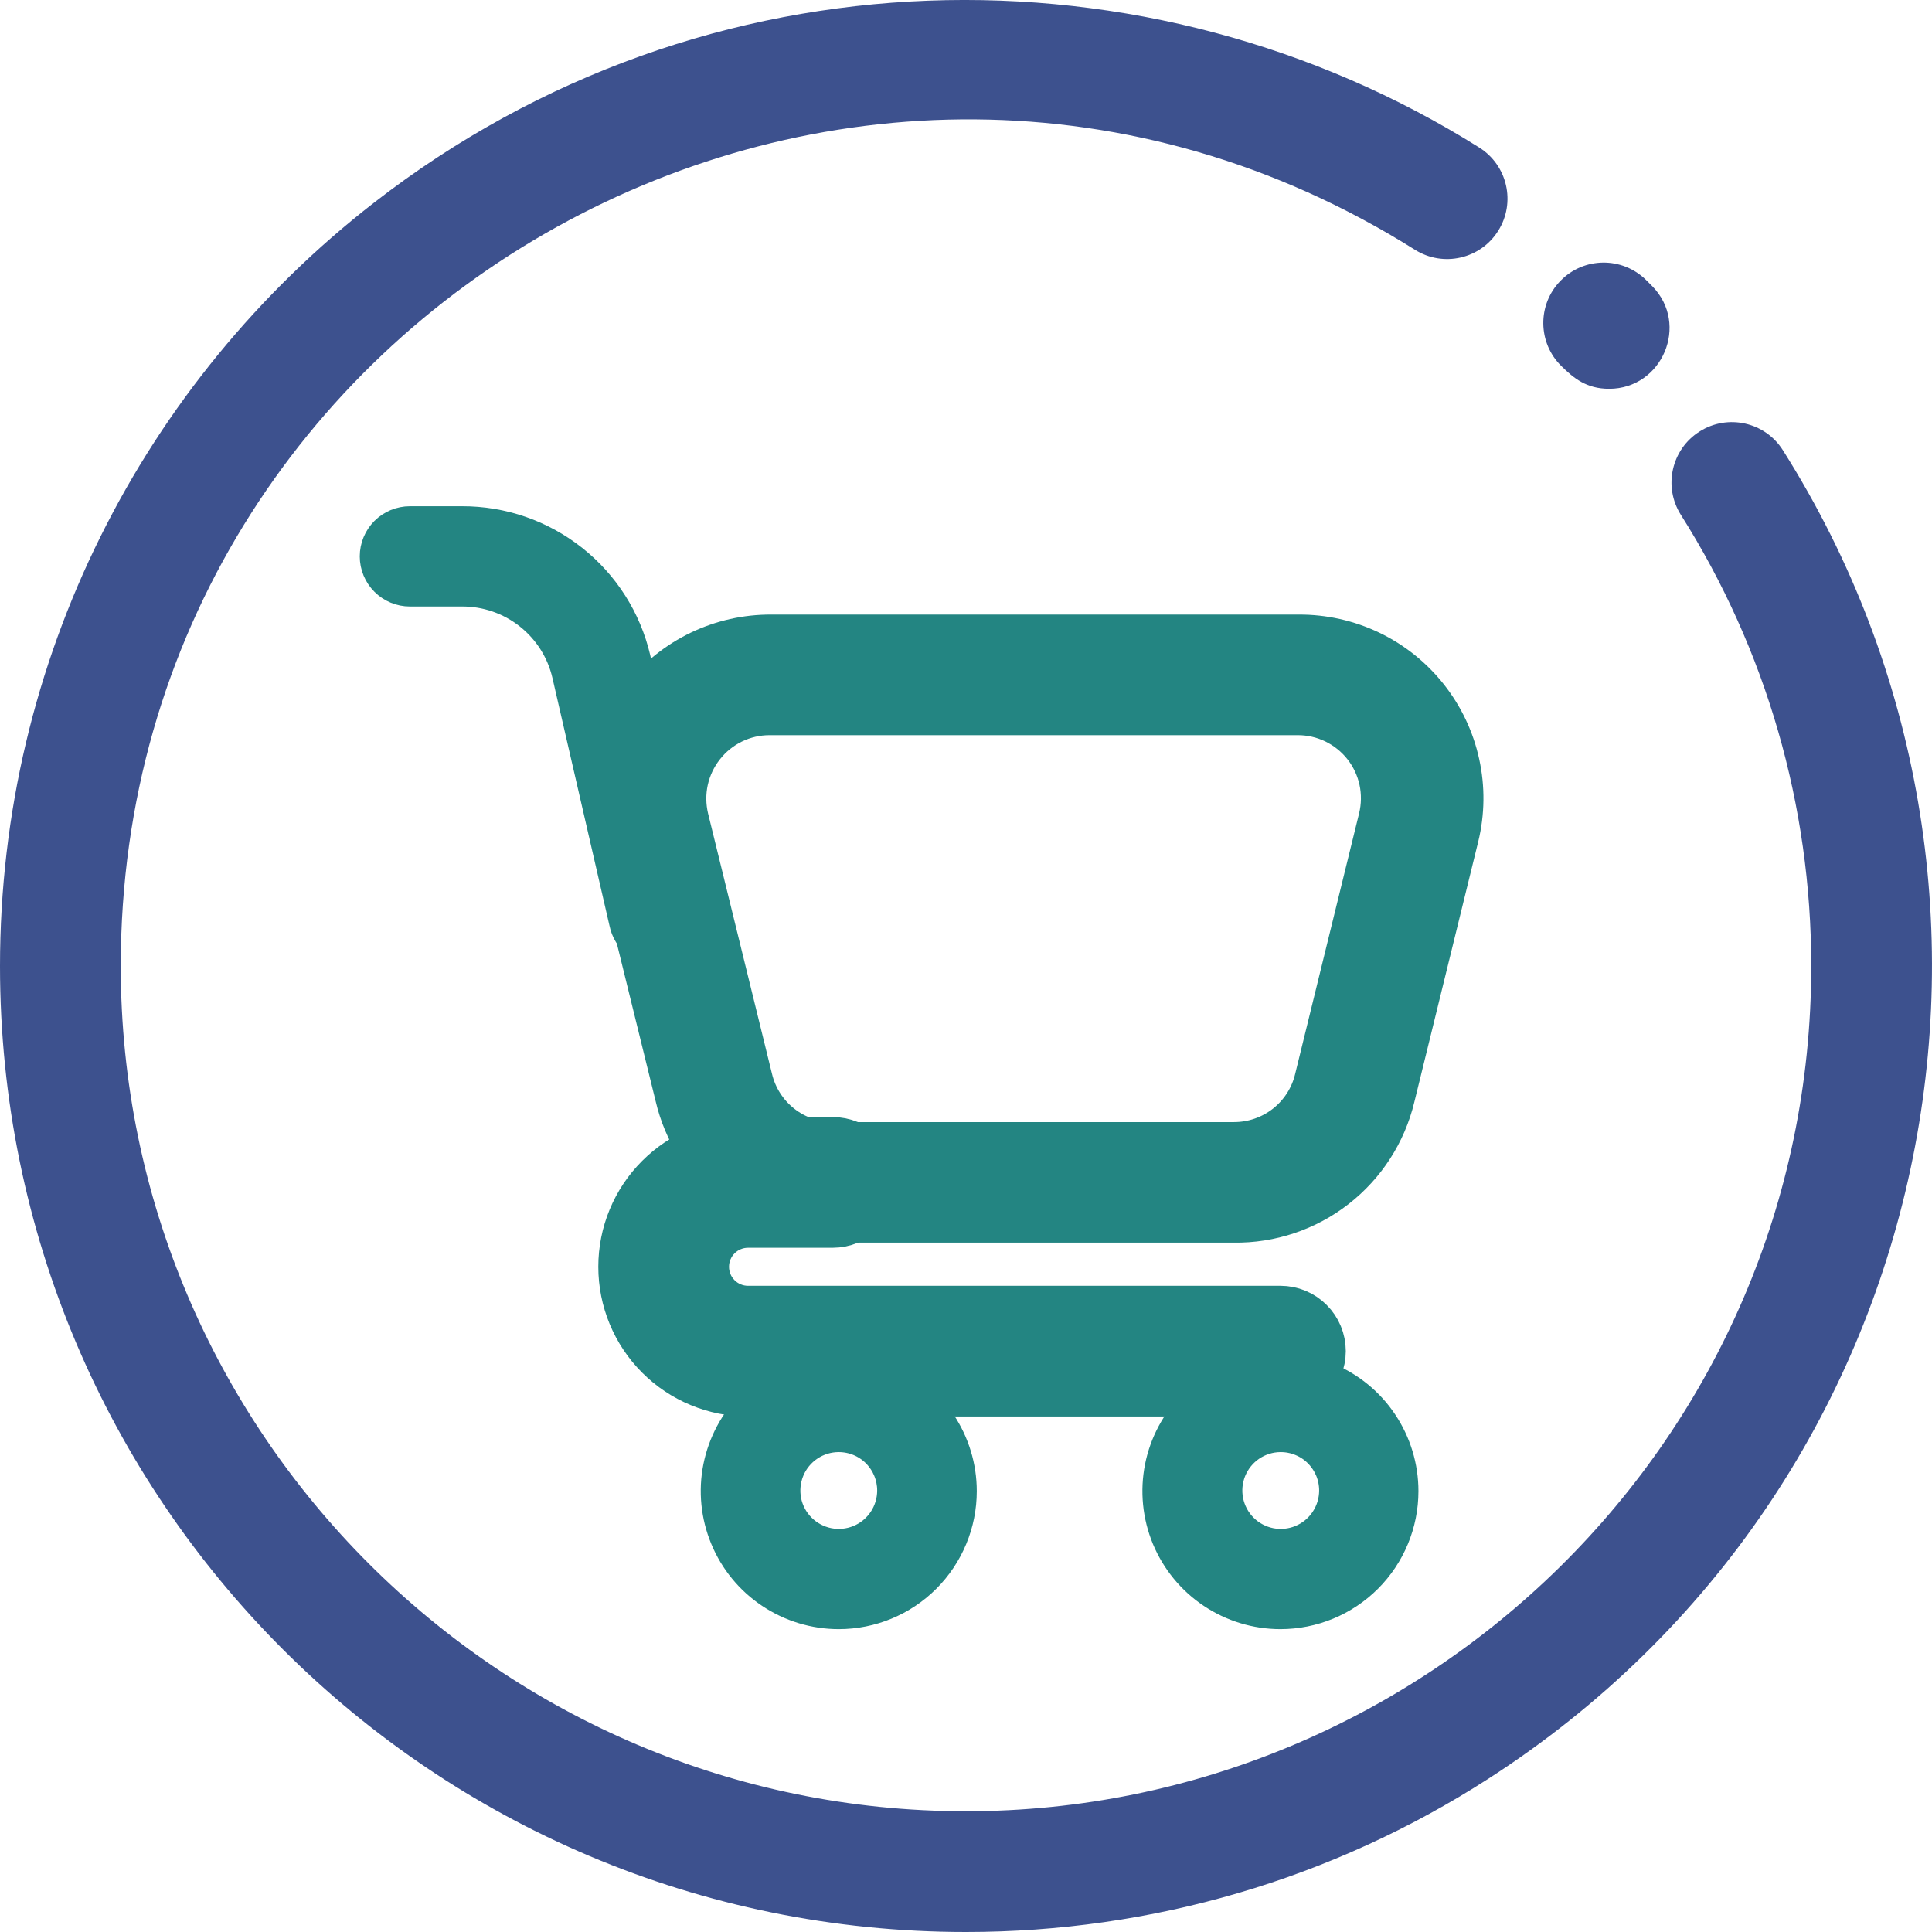 <svg width="38" height="38" viewBox="0 0 38 38" fill="none" xmlns="http://www.w3.org/2000/svg">
<path d="M31.65 7.647C31.202 7.647 30.953 7.438 30.711 7.201C30.243 6.742 30.235 5.99 30.694 5.522C31.152 5.053 31.904 5.045 32.373 5.504C32.415 5.545 32.456 5.587 32.498 5.629C33.235 6.381 32.694 7.647 31.65 7.647V7.647Z" fill="#3D518E"/>
<path d="M19 38C8.499 38 0 29.503 0 19.001C0 12.968 2.822 7.51 7.349 3.992C13.898 -1.098 22.622 -1.164 29.095 2.902C29.65 3.251 29.817 3.984 29.468 4.539C29.12 5.095 28.386 5.262 27.831 4.913C16.76 -2.042 2.375 5.973 2.375 19.001C2.375 28.168 9.833 35.625 19 35.625C28.023 35.625 35.625 28.311 35.625 19.001C35.625 15.846 34.738 12.777 33.06 10.125C32.71 9.571 32.875 8.837 33.429 8.487C33.983 8.136 34.717 8.301 35.067 8.855C40.534 17.494 38.221 29.227 29.272 34.987C26.21 36.958 22.658 38 19 38V38Z" fill="#3D518E"/>
<path d="M24.267 24.041H16.379C15.661 24.036 14.965 23.79 14.405 23.342C13.844 22.894 13.45 22.27 13.286 21.571L12.029 16.461C11.913 15.986 11.907 15.492 12.011 15.015C12.116 14.537 12.328 14.09 12.63 13.707C12.934 13.324 13.32 13.015 13.76 12.804C14.201 12.593 14.683 12.485 15.172 12.488H25.543C26.032 12.485 26.514 12.593 26.955 12.804C27.395 13.015 27.781 13.324 28.084 13.707C28.387 14.09 28.599 14.537 28.703 15.015C28.808 15.492 28.802 15.986 28.686 16.461L27.429 21.584C27.259 22.291 26.854 22.92 26.279 23.367C25.704 23.814 24.995 24.052 24.267 24.041ZM15.134 14.06C14.886 14.06 14.64 14.117 14.417 14.226C14.194 14.335 13.998 14.493 13.845 14.689C13.691 14.884 13.584 15.111 13.53 15.354C13.477 15.597 13.48 15.848 13.537 16.09L14.795 21.213C14.88 21.572 15.084 21.892 15.374 22.12C15.664 22.348 16.022 22.471 16.391 22.47H24.267C24.636 22.471 24.995 22.348 25.285 22.12C25.575 21.892 25.779 21.572 25.864 21.213L27.121 16.09C27.18 15.848 27.183 15.596 27.131 15.353C27.078 15.11 26.971 14.882 26.817 14.686C26.663 14.491 26.467 14.333 26.243 14.224C26.019 14.116 25.773 14.059 25.524 14.06H15.134Z" fill="#238582" stroke="#238582" stroke-width="0.8"/>
<path d="M12.946 18.8C12.767 18.798 12.593 18.735 12.455 18.62C12.316 18.506 12.221 18.347 12.185 18.172L11.06 13.287C10.957 12.843 10.705 12.446 10.346 12.163C9.988 11.88 9.544 11.727 9.087 11.729H8.062C7.854 11.729 7.654 11.646 7.506 11.498C7.359 11.351 7.276 11.151 7.276 10.943C7.276 10.735 7.359 10.535 7.506 10.387C7.654 10.24 7.854 10.157 8.062 10.157H9.087C9.899 10.154 10.688 10.427 11.325 10.931C11.962 11.434 12.409 12.139 12.594 12.929L13.713 17.813C13.737 17.914 13.741 18.018 13.725 18.12C13.709 18.221 13.672 18.319 13.618 18.407C13.563 18.495 13.492 18.571 13.408 18.631C13.324 18.691 13.229 18.733 13.128 18.756C13.069 18.777 13.008 18.792 12.946 18.8ZM16.497 31.843C16 31.843 15.514 31.695 15.101 31.419C14.687 31.143 14.365 30.75 14.175 30.291C13.984 29.831 13.934 29.326 14.031 28.838C14.129 28.35 14.368 27.902 14.72 27.551C15.071 27.199 15.519 26.96 16.007 26.863C16.495 26.766 17 26.816 17.46 27.006C17.919 27.196 18.312 27.518 18.588 27.932C18.864 28.345 19.012 28.831 19.012 29.329C19.012 29.995 18.747 30.635 18.275 31.107C17.804 31.578 17.164 31.843 16.497 31.843ZM16.497 28.361C16.308 28.361 16.124 28.417 15.967 28.522C15.81 28.627 15.687 28.776 15.615 28.951C15.543 29.125 15.524 29.317 15.56 29.503C15.597 29.688 15.688 29.858 15.822 29.992C15.956 30.125 16.126 30.216 16.311 30.253C16.497 30.29 16.689 30.271 16.863 30.199C17.038 30.127 17.187 30.004 17.292 29.847C17.397 29.69 17.453 29.505 17.453 29.316C17.453 29.063 17.352 28.82 17.173 28.64C16.994 28.461 16.751 28.361 16.497 28.361ZM25.184 31.843C24.687 31.843 24.201 31.695 23.788 31.419C23.374 31.143 23.052 30.75 22.861 30.291C22.671 29.831 22.621 29.326 22.718 28.838C22.815 28.35 23.055 27.902 23.407 27.551C23.758 27.199 24.206 26.96 24.694 26.863C25.182 26.766 25.687 26.816 26.146 27.006C26.606 27.196 26.999 27.518 27.275 27.932C27.551 28.345 27.699 28.831 27.699 29.329C27.699 29.995 27.434 30.635 26.962 31.107C26.491 31.578 25.851 31.843 25.184 31.843ZM25.184 28.361C24.996 28.362 24.812 28.419 24.655 28.525C24.499 28.631 24.378 28.78 24.306 28.955C24.235 29.13 24.217 29.321 24.254 29.506C24.292 29.691 24.383 29.861 24.517 29.994C24.651 30.127 24.821 30.217 25.007 30.254C25.192 30.29 25.384 30.271 25.558 30.198C25.732 30.126 25.881 30.003 25.985 29.846C26.09 29.689 26.146 29.505 26.146 29.316C26.146 29.19 26.121 29.065 26.073 28.949C26.024 28.833 25.953 28.727 25.864 28.638C25.775 28.549 25.669 28.479 25.552 28.432C25.435 28.384 25.31 28.36 25.184 28.361Z" fill="#238582" stroke="#238582" stroke-width="0.4"/>
<path d="M25.185 27.361H14.713C14.064 27.361 13.442 27.103 12.984 26.645C12.525 26.186 12.268 25.564 12.268 24.916C12.268 24.267 12.525 23.645 12.984 23.187C13.442 22.728 14.064 22.471 14.713 22.471H16.378C16.587 22.471 16.787 22.553 16.934 22.701C17.081 22.848 17.164 23.048 17.164 23.256C17.164 23.465 17.081 23.665 16.934 23.812C16.787 23.959 16.587 24.042 16.378 24.042H14.713C14.481 24.042 14.259 24.134 14.095 24.298C13.931 24.462 13.839 24.684 13.839 24.916C13.839 25.148 13.931 25.37 14.095 25.534C14.259 25.698 14.481 25.79 14.713 25.79H25.185C25.393 25.79 25.593 25.872 25.74 26.02C25.888 26.167 25.97 26.367 25.97 26.575C25.97 26.784 25.888 26.983 25.74 27.131C25.593 27.278 25.393 27.361 25.185 27.361Z" fill="#238582" stroke="#238582"/>
</svg>
